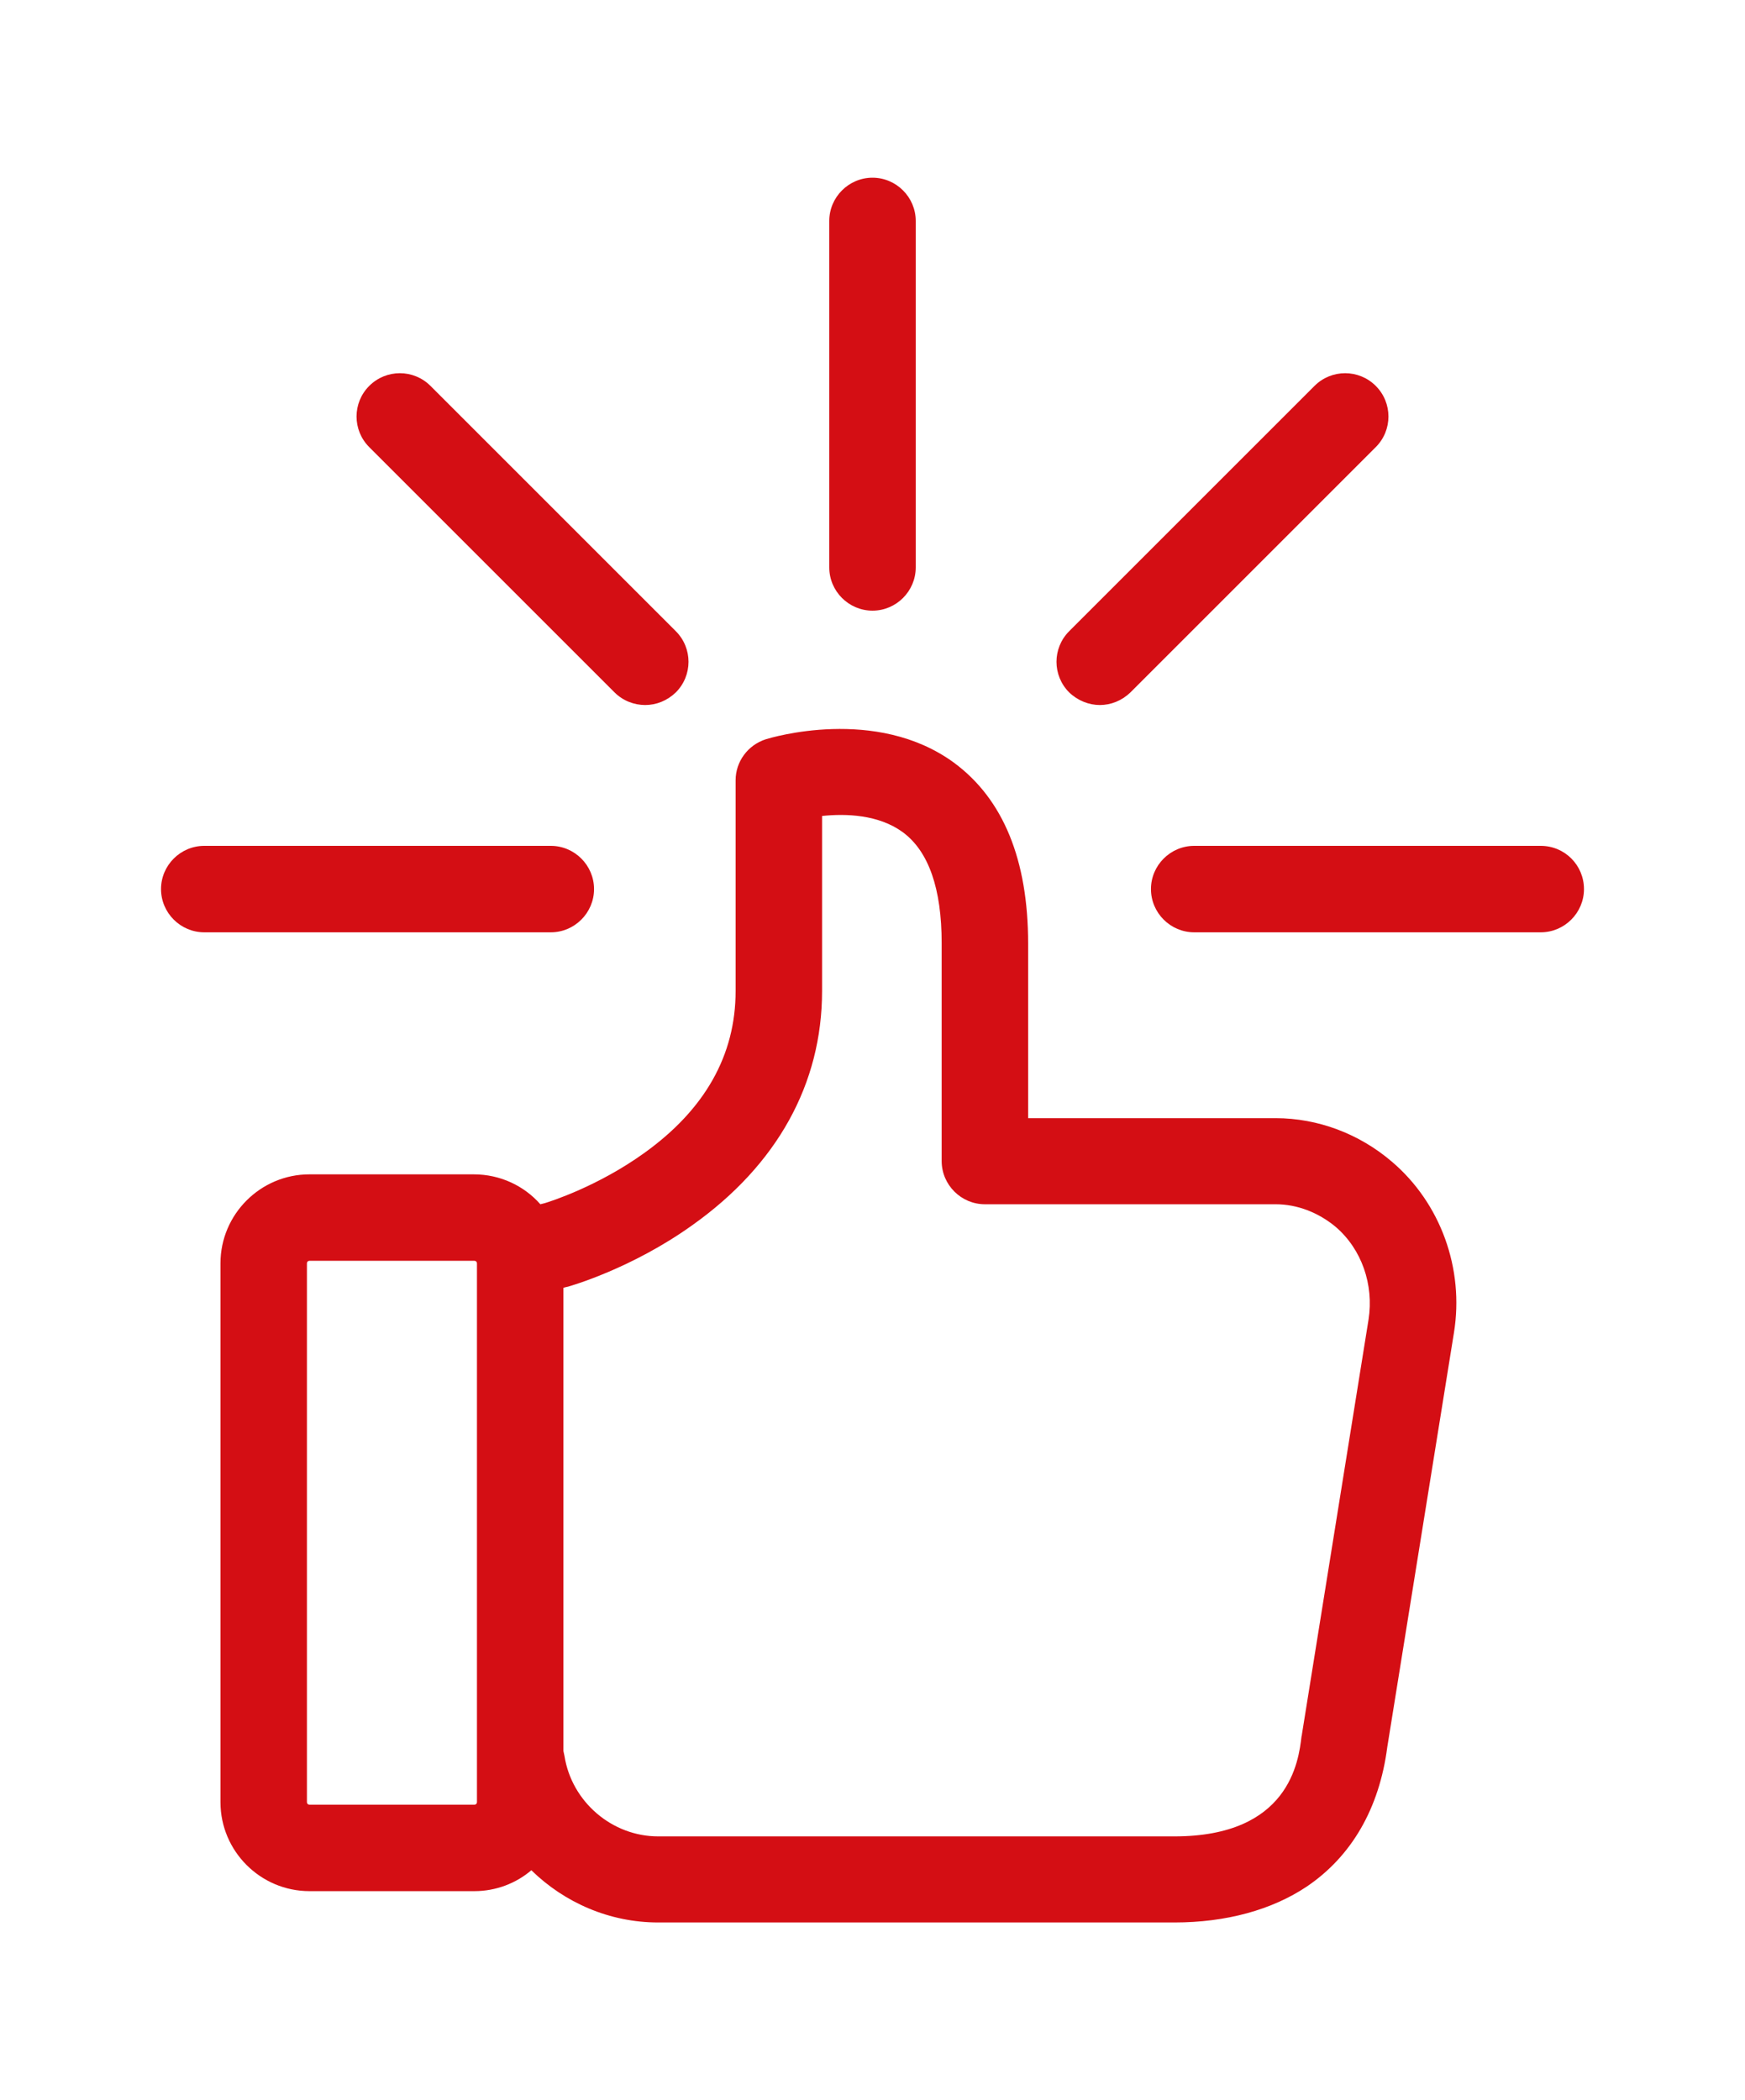 <svg xmlns="http://www.w3.org/2000/svg" viewBox="0 0 484.4 484.4" width="54" height="65" fill="#d40e14"><path d="M164.9 197.5c0-6.6-5.4-12-12-12H56.7c-6.6 0-12 5.4-12 12s5.4 12 12 12h96.2c6.6 0 12-5.4 12-12zM427.7 185.5h-96.2c-6.6 0-12 5.4-12 12s5.4 12 12 12h96.2c6.6 0 12-5.4 12-12s-5.3-12-12-12zM242.2 120.2c6.6 0 12-5.4 12-12V12c0-6.6-5.4-12-12-12s-12 5.4-12 12v96.2c0 6.6 5.4 12 12 12zM305.3 146.4c3.1 0 6.1-1.2 8.5-3.5l68.1-68.1c4.7-4.7 4.7-12.3 0-17s-12.3-4.7-17 0l-68.1 68.1c-4.7 4.7-4.7 12.3 0 17 2.4 2.3 5.5 3.5 8.5 3.5zM170.6 142.9c2.3 2.3 5.4 3.5 8.5 3.5s6.1-1.2 8.5-3.5c4.7-4.7 4.7-12.3 0-17l-68.1-68.1c-4.7-4.7-12.3-4.7-17 0s-4.7 12.3 0 17l68.1 68.1z"/><path d="M386.4 273.2c-9.1-7.8-20.6-12.1-32.3-12.1h-68.7v-48.5c0-23.2-6.9-40.1-20.6-50.2-21.6-15.8-50.9-6.9-52.2-6.5-5 1.6-8.4 6.2-8.4 11.4v58.5c0 17.8-8.5 32.9-25.4 45-12.8 9.2-25.9 13.4-27.6 13.9l-1.2.3c-4.5-5.1-11.1-8.3-18.5-8.3H85.9c-13.6 0-24.7 11.1-24.7 24.7V451c0 13.6 11.1 24.7 24.7 24.7h45.8c6 0 11.6-2.2 15.8-5.8 9.2 9 21.7 14.5 35.2 14.5H326c14.4 0 27.1-3.5 36.8-10 12.4-8.4 20.1-21.7 22.3-38.7l18.5-115c2.9-17.8-3.7-36-17.2-47.5zM132.4 451c0 .4-.3.7-.7.7H85.9c-.4 0-.7-.3-.7-.7V301.4c0-.4.3-.7.7-.7h45.8c.4 0 .7.3.7.7V451zm247.5-134l-18.5 115.2c0 .1 0 .3-.1.5-.8 6.9-3.4 27.8-35.3 27.8H182.7c-12.8 0-24-9.6-26-22.3-.1-.5-.2-1-.3-1.4V308.2l.7-.2c.2 0 .3-.1.5-.1.7-.2 17.7-5 34.6-17.1 23.5-16.7 36-39.2 36-65v-48.6c6.6-.7 15.7-.4 22.4 4.5 7.2 5.3 10.8 15.7 10.8 30.8V273c0 6.6 5.4 12 12 12H354.1c6 0 11.9 2.3 16.7 6.3 7.2 6.2 10.6 16 9.1 25.7z"/></svg>
